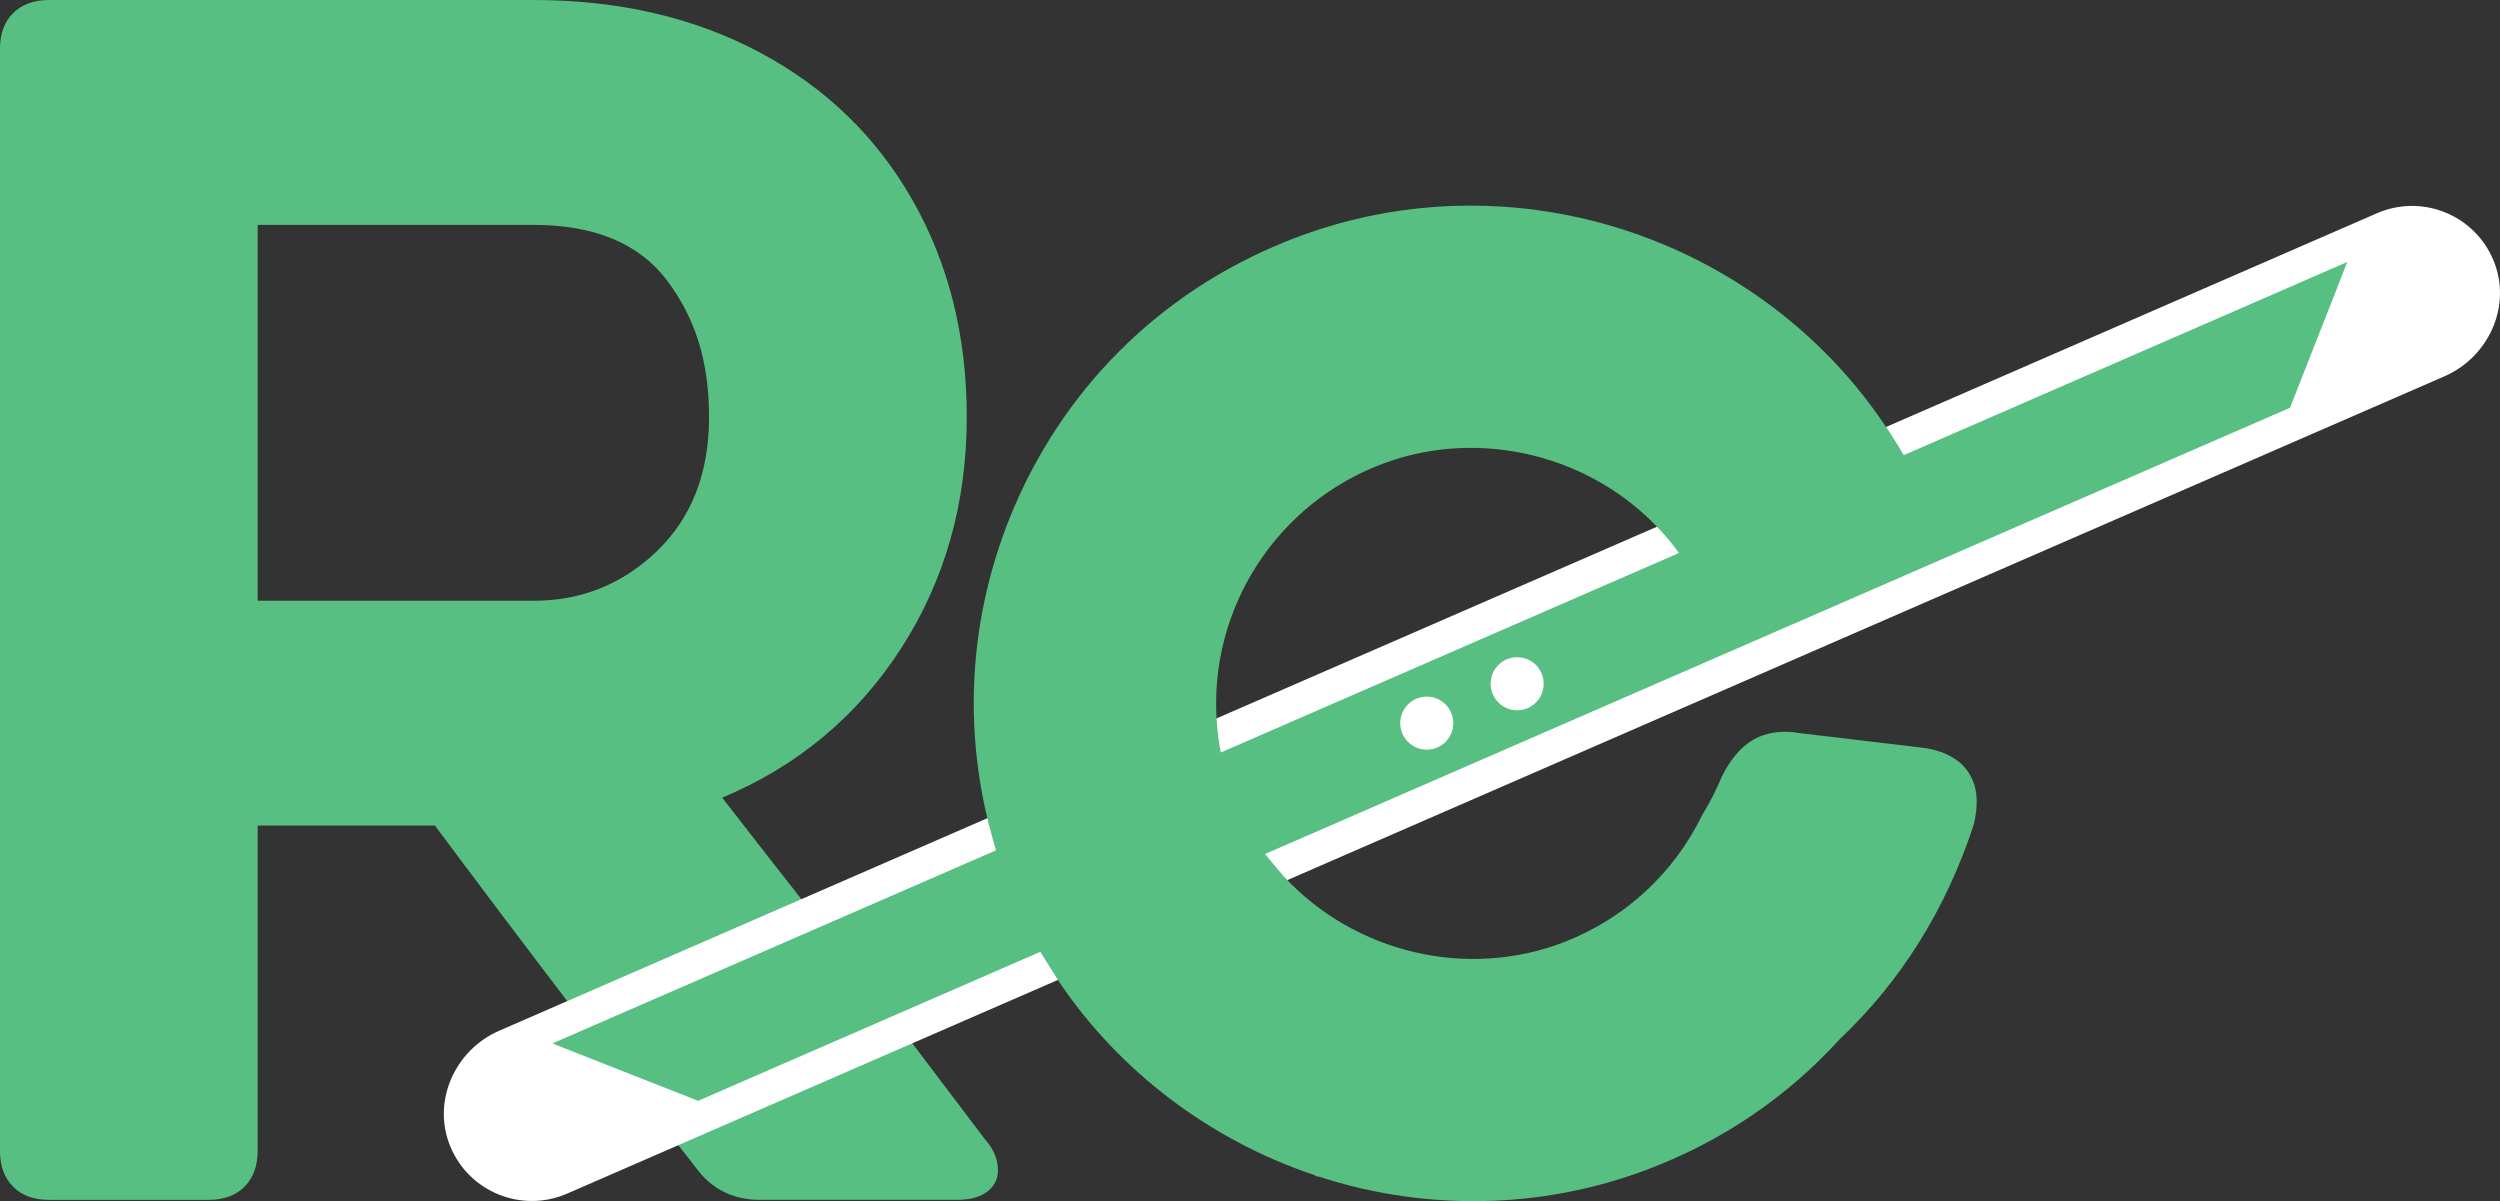 <?xml version="1.0" encoding="UTF-8"?>
<svg id="Layer_2" xmlns="http://www.w3.org/2000/svg" viewBox="0 0 545.48 262.09">
  <rect x="0" y="0" width="545.48" height="262.09" fill="#333333" stroke="none"/>
  <defs>
    <style>.cls-1{fill:#fff;}.cls-2{fill:#56bf81;}</style>
  </defs>
  <g id="Layer_1-2">
    <g>
      <path class="cls-2"
        d="m53.36,258.93c-1.91,1.91-4.54,2.87-7.88,2.87H10.74c-3.35,0-5.97-.95-7.88-2.87-1.91-1.91-2.87-4.53-2.87-7.88V10.74c0-3.34.95-5.97,2.87-7.88C4.77.96,7.4,0,10.74,0h105.65c18.62,0,35.1,3.82,49.42,11.46,14.33,7.64,25.43,18.39,33.31,32.23,7.88,13.85,11.82,29.61,11.82,47.27,0,18.86-4.78,35.7-14.32,50.5-9.55,14.81-22.56,25.67-39.04,32.59l10.03,12.89c4.53,5.73,10.62,13.55,18.26,23.46,7.64,9.91,17.31,22.62,29.01,38.14,1.91,2.15,2.87,4.42,2.87,6.8,0,1.91-.78,3.46-2.33,4.66-1.56,1.2-3.76,1.79-6.63,1.79h-42.98c-5.5,0-9.91-2.03-13.25-6.09-18.15-23.16-37.37-48.35-57.66-75.57h-38.68v70.91c0,3.35-.96,5.97-2.87,7.88Zm63.03-127.85c10.5,0,19.52-3.64,27.04-10.92,7.52-7.28,11.28-17.01,11.28-29.19s-3.04-21.61-9.13-29.72c-6.09-8.11-15.82-12.18-29.19-12.18h-60.17v82.01h60.17Z" />
      <polygon class="cls-2"
        points="514.29 51.76 515.73 60.14 510.01 71.7 505.39 83.54 503.67 88.31 503.08 91.82 150.99 245.19 146.21 243.77 143.65 241.14 131.65 236.86 119.35 230.92 115.12 225.55 514.29 51.76" />
      <path class="cls-1" d="m111.56,253.94c-.47-.18-.94-.39-1.39-.64.45.24.92.45,1.39.64Z" />
      <path class="cls-1"
        d="m129.1,250.29l-7.84,3.42c-.62.27-1.26.49-1.9.65.64-.17,1.27-.39,1.89-.66l7.85-3.41Z" />
      <polygon class="cls-1" points="130.28 239.21 130.28 239.22 122.3 236.08 130.28 239.21" />
      <g>
        <path class="cls-1"
          d="m508.95,84.9h0s12.81-5.57,12.81-5.57l-12.81,5.57Zm12.51-31.79h0c.58-.24,1.17-.45,1.76-.61-.59.16-1.18.36-1.76.61Zm3.27-.9c.64-.08,1.29-.11,1.93-.08-.64-.04-1.28,0-1.93.08Zm-11.29,21.28l-3.22,8.19,3.23-8.19,8.01-20.37-8.02,20.37Z" />
        <path class="cls-1"
          d="m544.07,56.85c-4.11-9.99-15.61-14.61-25.47-10.31l-110.01,47.9-.4.17-43.16,18.8-7.37,3.2-90.02,39.18-5.69,2.49-43.18,18.79-.13.06-109.7,47.76c-9.72,4.22-14.74,15.46-10.69,25.25,4.12,9.99,15.63,14.59,25.48,10.3l110.13-47.95.28-.12,43.24-18.81,138.09-60.13,117.91-51.33c9.71-4.24,14.74-15.46,10.69-25.25ZM129.1,250.29l-7.84,3.42c-.62.27-1.26.49-1.9.65-.21.05-.43.11-.64.15h-.01c-.43.09-.86.16-1.3.2-1.08.11-2.16.08-3.22-.08-.65-.1-1.28-.25-1.9-.44-.25-.08-.49-.16-.73-.25-.47-.18-.94-.39-1.39-.64-.22-.12-.44-.25-.66-.38h-.01c-.34-.22-.67-.46-.99-.7-.5-.39-.96-.82-1.4-1.28-.36-.39-.69-.8-.99-1.24-.16-.22-.3-.45-.44-.68-3.79-6.38-1.03-14.44,5.54-17.3l7.95,3.13,3.13,1.23,7.98,3.13,12.74,5.02-13.92,6.06ZM499.66,88.97l-79.47,34.58-4.16,1.82-27.08,11.79-116.27,50.63-42.39,18.44-.03.02-77.93,33.94c-4.43-1.75-13.51-5.32-22.58-8.88l-9.22-3.64,100.11-43.58,42.37-18.44,106.68-46.45,42.35-18.44.05-.02,100.06-43.57-3.61,9.22c-3.59,9.07-7.15,18.17-8.88,22.58Zm36.08-17.44c-.37.47-.77.92-1.21,1.34-1.08,1.06-2.37,1.93-3.81,2.56l-8.91,3.88-.05.02-12.81,5.58h0s1.27-3.23,1.27-3.23l3.22-8.19,8.02-20.37h0c.58-.26,1.17-.46,1.76-.62h.01c.5-.13,1-.23,1.5-.29.65-.09,1.29-.12,1.93-.08.47.01.94.05,1.4.13.68.09,1.34.25,1.98.46,1.81.59,3.47,1.6,4.84,2.98.34.34.66.71.96,1.09t.01.01c.29.39.57.79.83,1.22h0c.51.87.92,1.81,1.22,2.82h0c1.1,3.8.15,7.72-2.16,10.69Z" />
        <path class="cls-1"
          d="m538.6,72.24c-.46.58-.95,1.14-1.5,1.66-1.34,1.31-2.93,2.39-4.71,3.17l-11.02,4.8-.06.02-15.84,6.9h0s1.57-3.99,1.57-3.99l3.98-10.13,9.92-25.19h0c.72-.32,1.45-.57,2.18-.77h.01c.62-.16,1.24-.28,1.86-.36.8-.11,1.6-.15,2.39-.1.58.01,1.16.06,1.73.16.84.11,1.66.31,2.45.57,2.24.73,4.29,1.98,5.99,3.69.42.42.82.88,1.19,1.35t.01.01c.36.48.7.98,1.03,1.51h0c.63,1.08,1.14,2.24,1.51,3.49h0c1.36,4.7.19,9.55-2.67,13.22Z" />
        <path class="cls-1"
          d="m146.49,244.4l-16.39,7.14-9.24,4.02c-.73.32-1.47.58-2.23.78-.25.06-.51.13-.75.18h-.01c-.51.11-1.01.19-1.53.24-1.27.13-2.54.09-3.79-.09-.77-.12-1.51-.29-2.24-.52-.29-.09-.58-.19-.86-.29-.55-.22-1.11-.47-1.64-.75-.26-.14-.52-.29-.78-.45h-.01c-.4-.26-.79-.54-1.17-.82-.59-.46-1.13-.97-1.65-1.51-.41-.46-.8-.94-1.17-1.46-.19-.26-.35-.53-.52-.8-4.46-7.51-1.21-17,6.52-20.37l9.36,3.69,3.69,1.45,9.4,3.7,15,5.9Z" />
      </g>
      <path class="cls-2"
        d="m430.69,179.77l-.1.36c-6.05,18.35-15.86,34.02-29.12,46.56-11.49,12.62-25.5,22.17-41.62,28.33-10.94,4.2-22.45,6.52-34.09,6.98-12.79.5-25.69-1.25-38.02-5.28l-.34.02-.65-.36c-22.62-7.58-42.36-22.48-55.58-42.03l-3.55-5.66c-.19-.29-.34-.5-.43-.67-.46-.84-.94-1.63-1.37-2.47-.14-.22-.26-.41-.36-.65-.77-1.42-1.56-2.97-2.37-4.7-2.35-4.94-4.32-10-5.88-15.06l-.17-.6c-.36-1.22-.7-2.37-.98-3.55-.29-.96-.53-2.01-.77-3.05-5.01-21.57-3.33-43.83,4.85-64.5l.05-.1s.02-.07.05-.12l.05-.17c11.18-27.83,32.58-49.22,60.35-60.38,18.42-7.46,38.62-9.62,58.34-6.28,29.39,4.97,55.7,21.81,72.18,46.23.6.82,1.2,1.78,1.78,2.71.77,1.15,1.49,2.33,2.18,3.57.26.41.5.82.72,1.25l.19.34c.72,1.25,1.44,2.61,2.18,4.15.6,1.13,1.15,2.3,1.7,3.48.31.65.58,1.34.84,2.11l.05.05.31.98c0,.07.02.14.05.22l.05.17c.43,1.56.67,3.14.74,4.68.17,4.08-3.53,6.07-6.24,7.53-.86.48-4.37-2.25-4.68-1.85-1.73,2.93-2.57,3.45-5.49,2.3-.5-.19.07,3.67-.58,3.98l-1.3.65-.5-.14-3.96-5.64.1,2.49c-.77.31-4.73.79-5.52,1.13-4.34,1.73-6.74,4.85-11.39,4.13-.94-.12.22,5.11-.5,5.04-5.28-.62-7.75-1.51-11.08-8.01-.36-.7-.7-1.32-1.08-1.97-.91-1.66-1.92-3.21-2.95-4.68-.74-1.08-1.54-2.09-2.42-3.21-.6-.72-1.27-1.49-1.94-2.21-15.09-16.53-39.27-22.48-60.14-14.9-23.68,8.56-38.79,32-36.75,57.02.07,1.01.17,1.99.31,2.97.17,1.22.38,2.52.67,3.96.74,3.43,1.78,6.76,3.09,9.96,1.58,3.81,3.6,7.46,6,10.84.24.34.62.84,1.08,1.44,0,.02.02.05.05.07l3.29,3.89c15.59,16.91,40.3,22.67,61.51,14.34,13.1-5.16,23.68-14.94,29.84-27.56l.17-.31c1.49-2.4,2.85-5.06,4.01-7.82l.07-.22c2.18-4.41,4.92-7.34,8.13-8.76,2.54-1.1,5.49-1.42,8.71-.86l26.68,3.17c3.41.38,6.21,1.44,8.28,3.12,1.27,1.03,2.28,2.37,2.97,3.96,1.1,2.47,1.2,5.61.31,9.6Z" />
      <circle class="cls-1" cx="311.31" cy="157.78" r="5.79" />
      <circle class="cls-1" cx="331.03" cy="149.19" r="5.79" />
    </g>
  </g>
</svg>